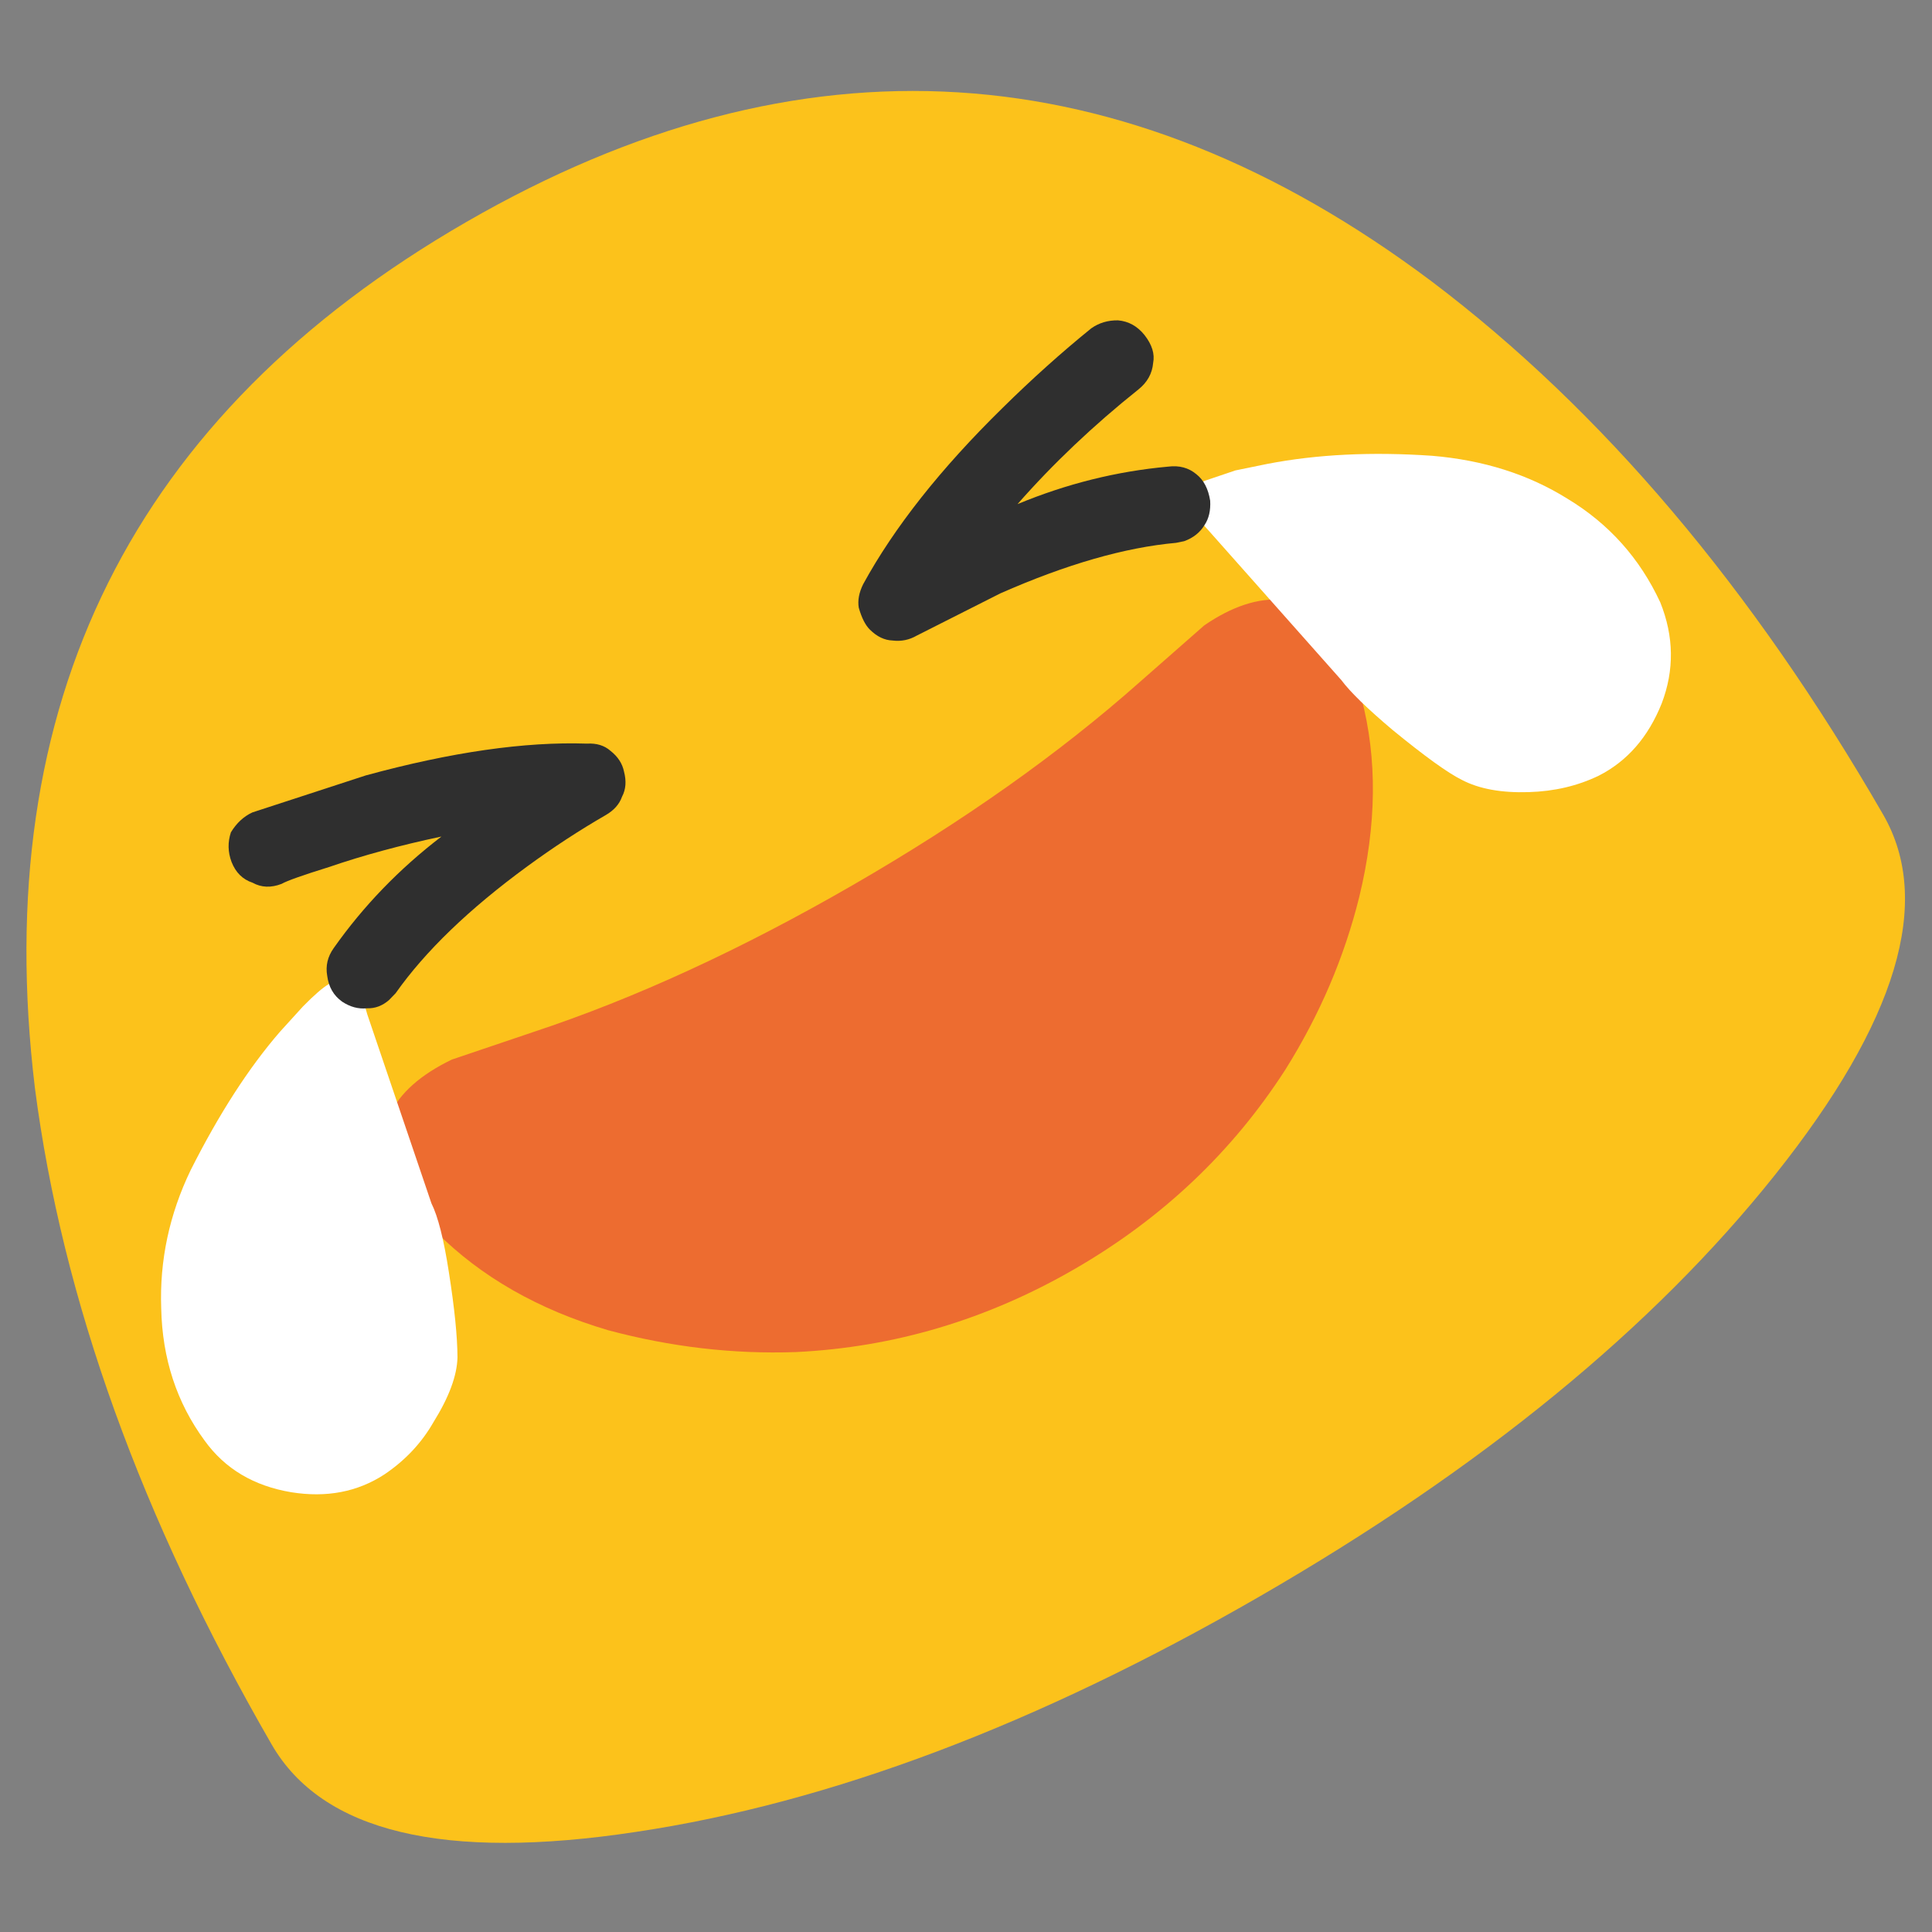 
<svg xmlns="http://www.w3.org/2000/svg" version="1.1" xmlns:xlink="http://www.w3.org/1999/xlink" preserveAspectRatio="none" x="0px" y="0px" width="72px" height="72px" viewBox="0 0 72 72">
<rect x="0" y="0" width="72" height="72" fill="#808080" stroke="none"/>
<defs>
<g id="Layer0_0_MEMBER_0_MEMBER_0_MEMBER_0_MEMBER_0_FILL">
<path fill="#FCC21B" stroke="none" d="
M 35.9 5.45
Q 13.6 5.45 4.8 26.05 0.05 37.45 0.05 52.55 0.05 58.4 10.55 62.5 21.1 66.65 35.9 66.65 50.7 66.65 61.25 62.5 71.8 58.35 71.8 52.55 71.8 37.4 67 26.05 58.2 5.45 35.9 5.45 Z"/>
</g>

<g id="Layer0_0_MEMBER_1_MEMBER_0_MEMBER_0_MEMBER_0_FILL">
<path fill="#ED6C30" stroke="none" d="
M 52.7 48.65
Q 55.65 45.55 56.6 42.05 57.65 38.45 55.85 37.25 54.7 36.45 52.75 36.6
L 49.5 37.25
Q 43.4 38.5 36 38.5 28.55 38.5 22.5 37.25
L 19.25 36.6
Q 17.25 36.45 16.1 37.25 14.35 38.4 15.4 42.05 16.35 45.6 19.25 48.65 21.9 51.3 25.1 53 30.15 55.6 36 55.6 41.85 55.6 46.9 53 50.2 51.25 52.7 48.65 Z"/>
</g>

<g id="Layer0_0_MEMBER_2_MEMBER_0_MEMBER_0_MEMBER_0_FILL">
<path fill="#FFFFFF" stroke="none" d="
M 59.9 32.4
L 58.7 32 57.45 31.75
Q 56.25 31.85 56.65 33.5
L 58.2 41.05
Q 58.3 41.9 58.95 43.7 59.8 45.95 60.3 46.7 60.9 47.65 62.3 48.4 63.6 49.1 64.95 49.2 66.8 49.3 68.45 48 70.05 46.7 70.35 44.6 70.6 41.8 69.25 39.35 68 37 65.55 35.3 62.65 33.35 59.9 32.4 Z"/>
</g>

<g id="Layer0_0_MEMBER_3_MEMBER_0_MEMBER_0_MEMBER_0_FILL">
<path fill="#FFFFFF" stroke="none" d="
M 13.3 32
L 12.05 32.4
Q 9.45 33.3 6.4 35.3 4.05 36.9 2.75 39.35 1.35 41.9 1.65 44.6 1.85 46.6 3.55 48 5.15 49.3 7 49.2 8.45 49.1 9.65 48.4 11.15 47.6 11.7 46.7 12.3 45.65 13.05 43.7 13.75 41.9 13.8 41.05
L 15.3 33.5
Q 15.75 31.85 14.6 31.75 14.2 31.75 13.3 32 Z"/>
</g>

<g id="Layer0_0_MEMBER_4_MEMBER_0_MEMBER_0_MEMBER_0_FILL">
<path fill="#2F2F2F" stroke="none" d="
M 56.1 26.85
Q 56.45 26.45 56.35 25.75 56.25 25.1 55.75 24.75 55.25 24.45 54.7 24.5 52.5 24.85 50.2 25.45 45.35 26.7 42.15 28.65 41.7 28.95 41.55 29.35 41.4 29.95 41.5 30.3 41.65 30.85 42.05 31.1 42.45 31.4 42.95 31.4
L 46.55 31.6
Q 50.7 32.05 53.4 33.3
L 53.7 33.4
Q 54.25 33.5 54.7 33.25 55.1 33.05 55.35 32.55 55.6 31.9 55.4 31.4 55.2 30.85 54.6 30.6 51.9 29.35 48.85 28.95 51.8 27.95 55.1 27.45 55.75 27.35 56.1 26.85 Z"/>
</g>

<g id="Layer0_0_MEMBER_5_MEMBER_0_MEMBER_0_MEMBER_0_FILL">
<path fill="#2F2F2F" stroke="none" d="
M 15.7 25.75
Q 15.6 26.4 16 26.85 16.3 27.35 16.95 27.45 17.3 27.45 18.85 27.8 20.9 28.2 23.2 28.95 20.15 29.35 17.45 30.6 16.9 30.85 16.7 31.4 16.45 32 16.7 32.55 16.95 33.05 17.4 33.25 17.8 33.5 18.3 33.4
L 18.65 33.3
Q 21.35 32.05 25.5 31.6 27.35 31.4 29.1 31.4 29.65 31.4 30 31.1 30.4 30.85 30.55 30.3 30.7 29.85 30.5 29.35 30.35 28.9 29.85 28.65 26.8 26.75 21.85 25.45
L 17.35 24.5
Q 16.8 24.45 16.25 24.75 15.8 25.15 15.7 25.75 Z"/>
</g>
</defs>

<g id="Layer_1">
<g transform="matrix( 0.837, -0.483, 0.483, 0.837, -15.3,21.05) ">
<use xlink:href="#Layer0_0_MEMBER_0_MEMBER_0_MEMBER_0_MEMBER_0_FILL"/>
</g>

<g transform="matrix( 0.837, -0.483, 0.483, 0.837, -16.95,18.15) ">
<use xlink:href="#Layer0_0_MEMBER_1_MEMBER_0_MEMBER_0_MEMBER_0_FILL"/>
</g>

<g transform="matrix( 0.837, -0.483, 0.483, 0.837, -18.55,19.1) ">
<use xlink:href="#Layer0_0_MEMBER_2_MEMBER_0_MEMBER_0_MEMBER_0_FILL"/>
</g>

<g transform="matrix( 0.837, -0.483, 0.483, 0.837, -15.3,17.15) ">
<use xlink:href="#Layer0_0_MEMBER_3_MEMBER_0_MEMBER_0_MEMBER_0_FILL"/>
</g>

<g transform="matrix( 0.837, -0.483, 0.483, 0.837, -16.95,18.15) ">
<use xlink:href="#Layer0_0_MEMBER_4_MEMBER_0_MEMBER_0_MEMBER_0_FILL"/>
</g>

<g transform="matrix( 0.837, -0.483, 0.483, 0.837, -16.95,18.15) ">
<use xlink:href="#Layer0_0_MEMBER_5_MEMBER_0_MEMBER_0_MEMBER_0_FILL"/>
</g>
</g>
</svg>
